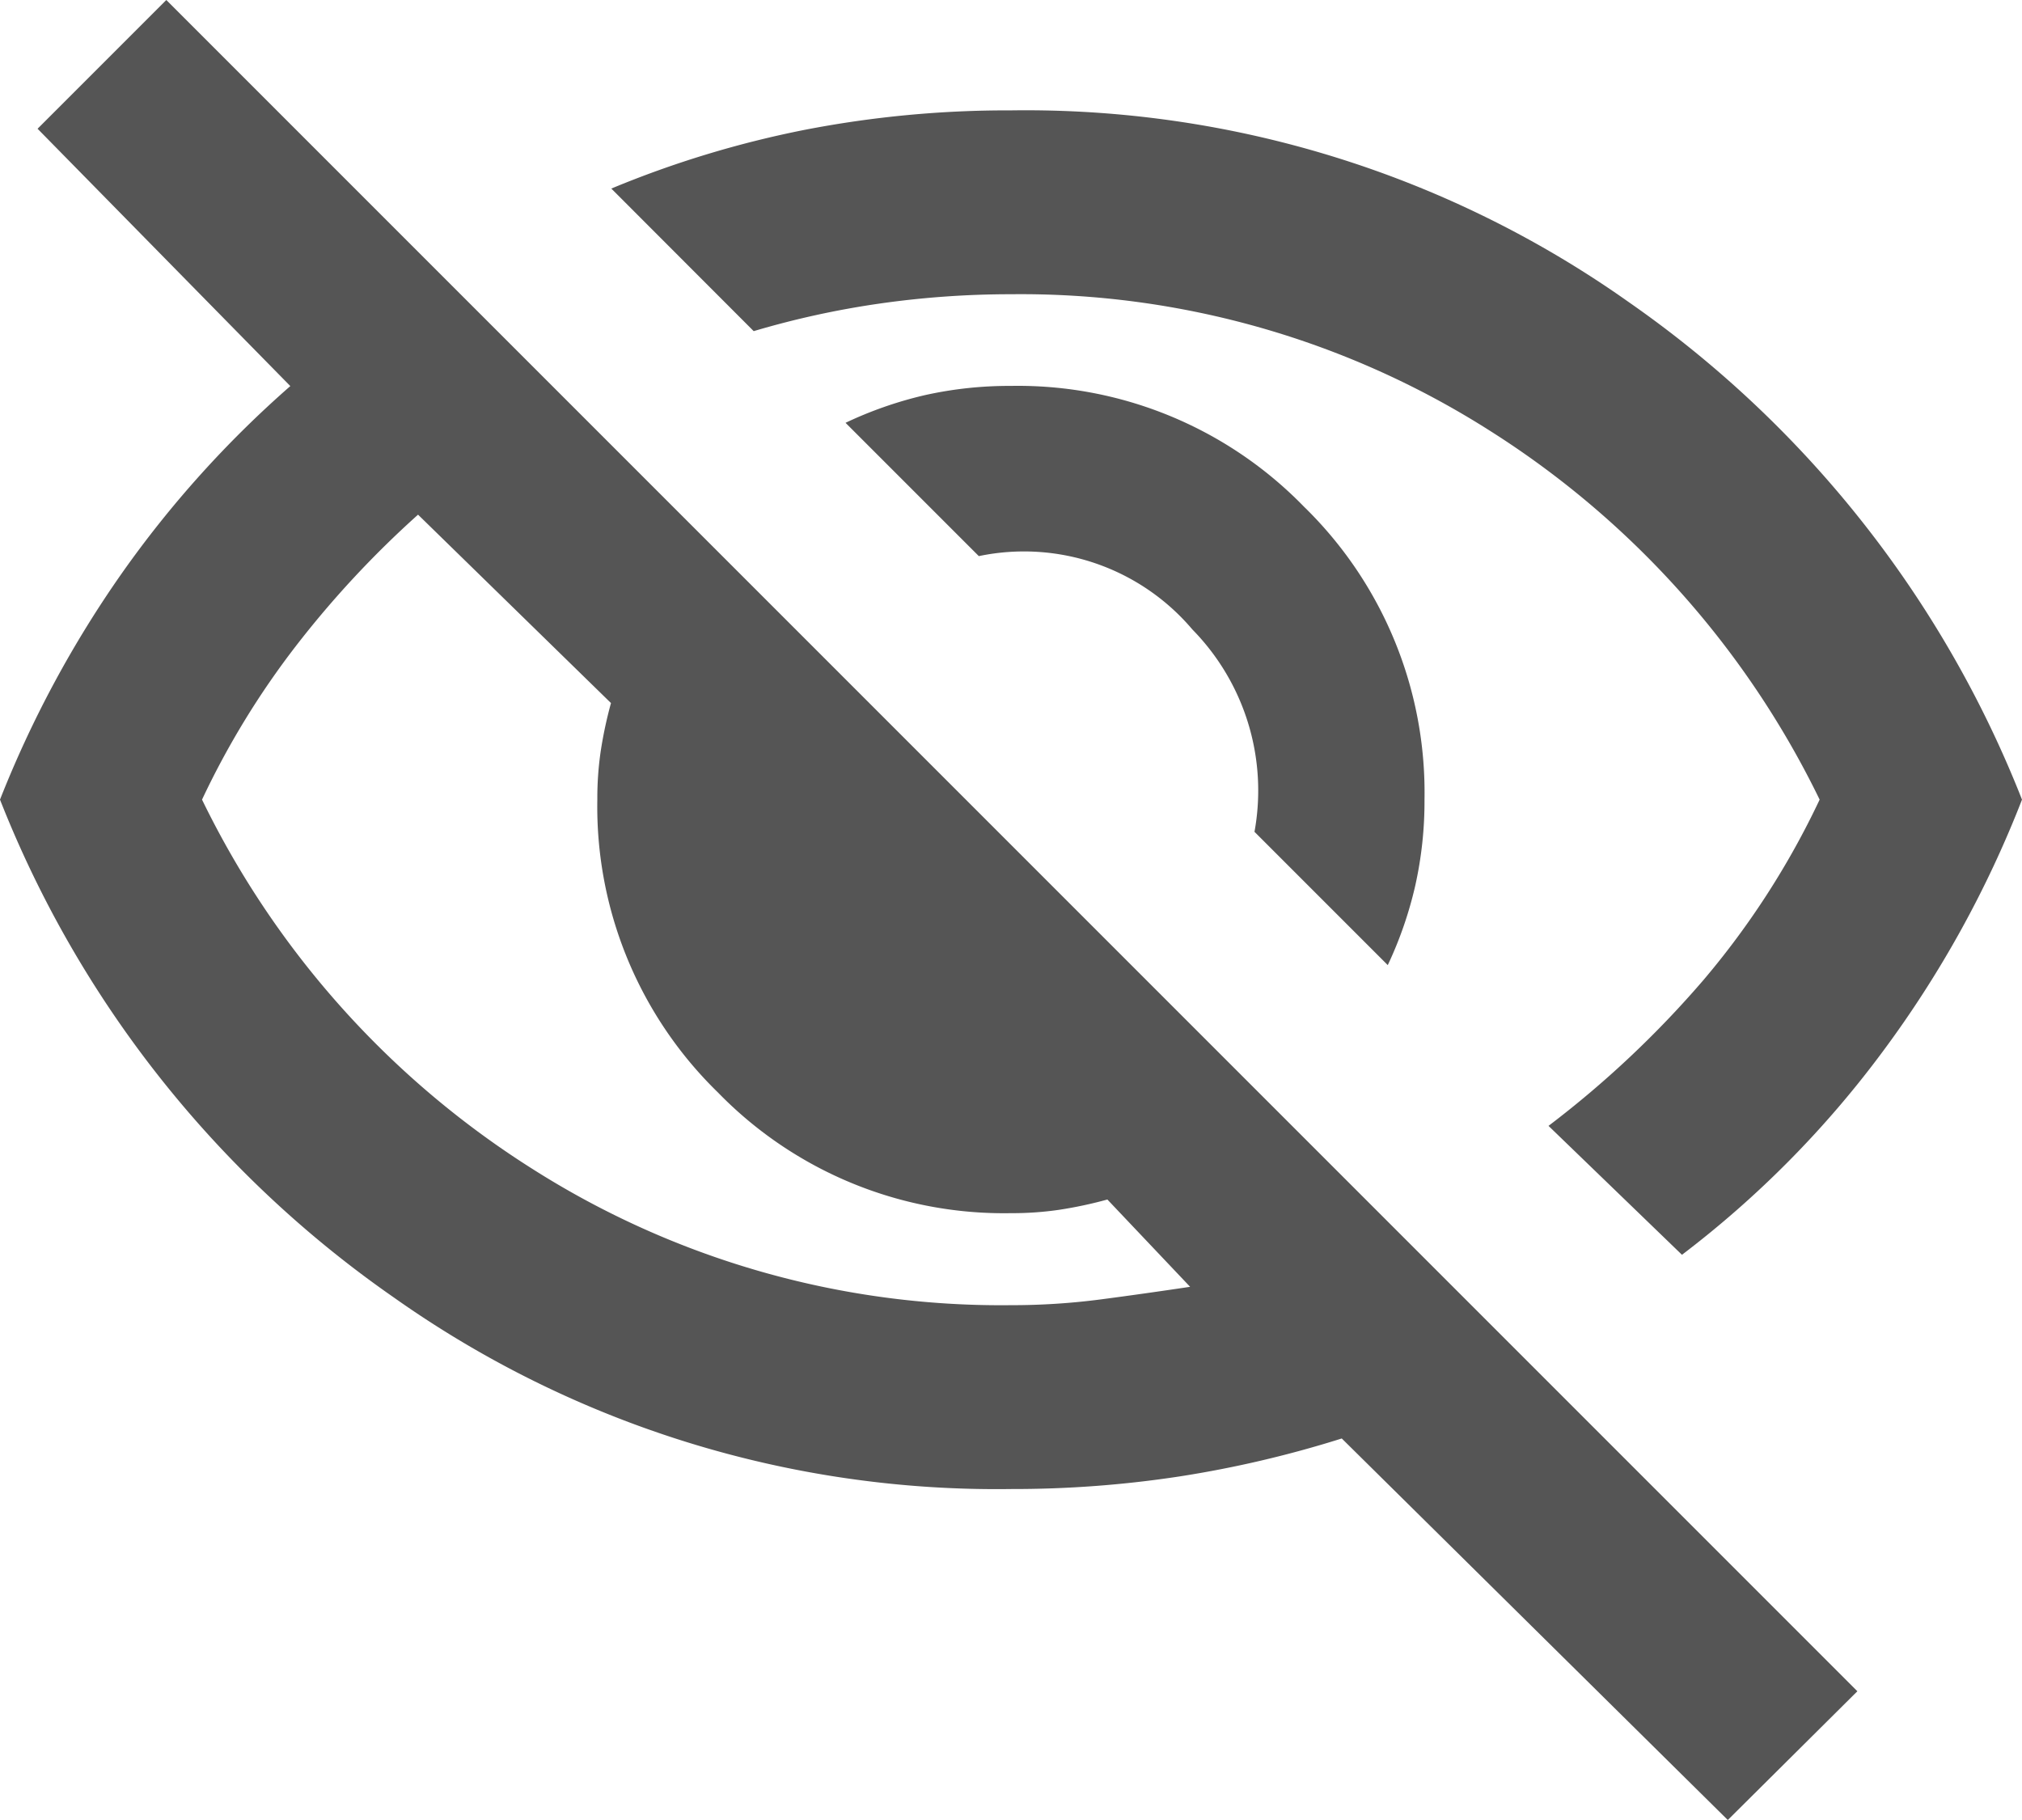 <svg xmlns="http://www.w3.org/2000/svg" width="12" height="10.8" viewBox="0 0 12 10.8">
  <path id="Path_11636" data-name="Path 11636" d="M48.236-842.273l-.791-.791a1.364,1.364,0,0,0-.368-1.2,1.31,1.31,0,0,0-1.268-.436l-.791-.791a2.321,2.321,0,0,1,.47-.164,2.3,2.3,0,0,1,.511-.055,2.367,2.367,0,0,1,1.739.716,2.367,2.367,0,0,1,.716,1.739,2.29,2.29,0,0,1-.055.511A2.312,2.312,0,0,1,48.236-842.273Zm1.745,1.718-.791-.764a5.976,5.976,0,0,0,.92-.866,4.854,4.854,0,0,0,.689-1.07,5.362,5.362,0,0,0-1.957-2.189A5.186,5.186,0,0,0,46-846.254a5.488,5.488,0,0,0-.777.055,5.24,5.24,0,0,0-.75.164l-.845-.846a6.04,6.04,0,0,1,1.145-.348A6.308,6.308,0,0,1,46-847.345a6.194,6.194,0,0,1,3.668,1.139A6.492,6.492,0,0,1,52-843.255a6.381,6.381,0,0,1-.825,1.493A6,6,0,0,1,49.982-840.554Zm.273,3.355-2.291-2.264a6.531,6.531,0,0,1-.961.225,6.541,6.541,0,0,1-1,.075,6.193,6.193,0,0,1-3.668-1.139A6.492,6.492,0,0,1,40-843.255a6.465,6.465,0,0,1,.723-1.343,6.278,6.278,0,0,1,1-1.111l-1.5-1.527.764-.764,10.036,10.036Zm-7.773-7.746a5.86,5.86,0,0,0-.723.777,4.919,4.919,0,0,0-.559.914,5.361,5.361,0,0,0,1.957,2.189,5.185,5.185,0,0,0,2.843.811,4.077,4.077,0,0,0,.532-.034q.259-.034.532-.075l-.491-.518a2.493,2.493,0,0,1-.286.061,1.917,1.917,0,0,1-.286.02,2.367,2.367,0,0,1-1.739-.716,2.367,2.367,0,0,1-.716-1.739,1.929,1.929,0,0,1,.02-.286,2.5,2.5,0,0,1,.061-.286ZM46.832-843.677ZM44.773-842.654Z" transform="translate(-40 848)" fill="#555"/>
</svg>
